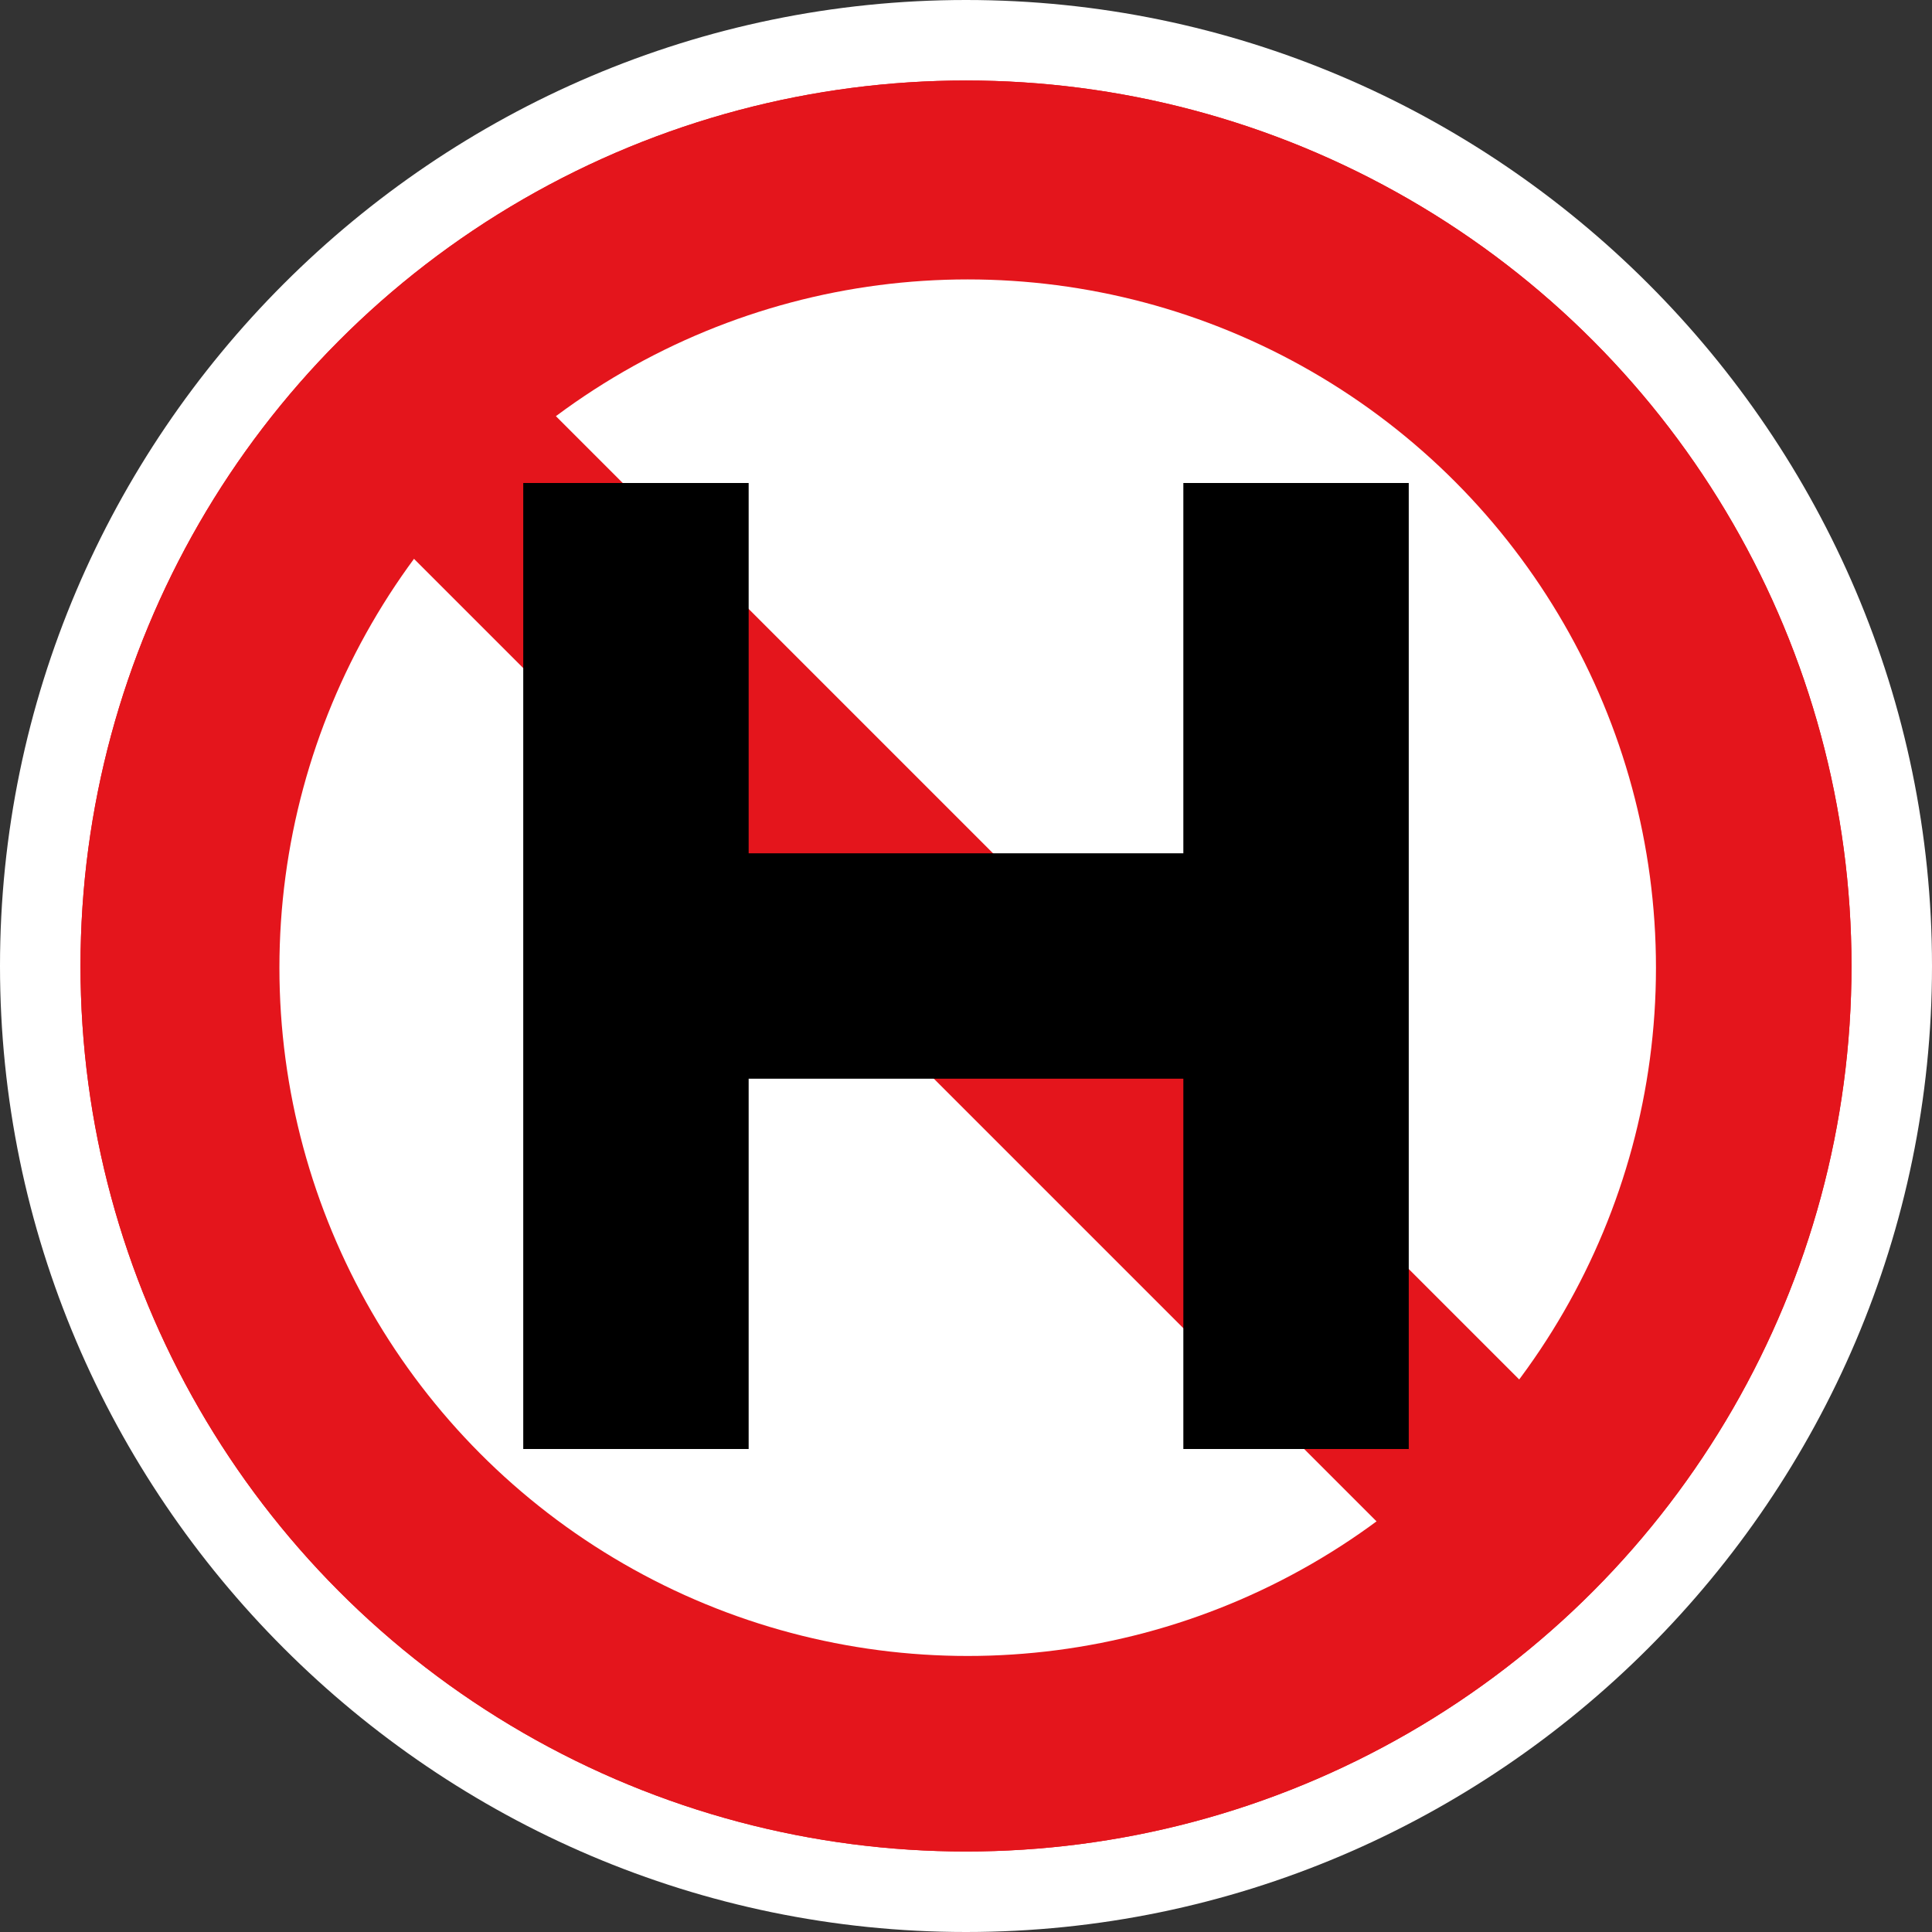 <?xml version="1.0" encoding="UTF-8" standalone="no"?>
<!-- Generator: Adobe Illustrator 29.4.0, SVG Export Plug-In . SVG Version: 9.03 Build 0)  -->

<svg
   version="1.1"
   id="Layer_1"
   x="0px"
   y="0px"
   viewBox="0 0 48 48"
   xml:space="preserve"
   sodipodi:docname="poi042_c.svg"
   width="48"
   height="48"
   inkscape:version="1.3.2 (091e20e, 2023-11-25, custom)"
   xmlns:inkscape="http://www.inkscape.org/namespaces/inkscape"
   xmlns:sodipodi="http://sodipodi.sourceforge.net/DTD/sodipodi-0.dtd"
   xmlns="http://www.w3.org/2000/svg"
   xmlns:svg="http://www.w3.org/2000/svg"><rect x="0" y="0" width="48" height="48" fill="#333333" stroke="none"/><defs
   id="defs4" /><sodipodi:namedview
   id="namedview4"
   pagecolor="#ffffff"
   bordercolor="#000000"
   borderopacity="0.25"
   inkscape:showpageshadow="2"
   inkscape:pageopacity="0.0"
   inkscape:pagecheckerboard="0"
   inkscape:deskcolor="#d1d1d1"
   inkscape:zoom="37.895833"
   inkscape:cx="23.986806"
   inkscape:cy="24"
   inkscape:window-width="3840"
   inkscape:window-height="2054"
   inkscape:window-x="2869"
   inkscape:window-y="-11"
   inkscape:window-maximized="1"
   inkscape:current-layer="Layer_1" />
<path
   style="fill:#ffffff"
   d="M 24,0 C 10.8,0 0,10.8 0,24 0,37.2 10.8,48 24,48 37.2,48 48,37.2 48,24 48,10.8 37.2,0 24,0 Z"
   id="path1" />
<g
   id="g2">
	<circle
   style="fill:#e4151c"
   cx="24"
   cy="24"
   id="ellipse1"
   r="22" />
	<circle
   style="fill:#ffffff"
   cx="24.042"
   cy="24.042"
   id="ellipse2"
   r="17.1" />
	
		<rect
   x="21.441"
   y="3.5"
   transform="matrix(0.707,-0.707,0.707,0.707,-9.958,23.958)"
   style="fill:#e4151c"
   width="5"
   height="41"
   id="rect2" />
	<polygon
   points="18.6,21.2 18.6,12 13,12 13,21.2 13,26.8 13,36 18.6,36 18.6,26.8 29.4,26.8 29.4,36 35,36 35,12 29.4,12 29.4,21.2 "
   id="polygon2" />
</g>
<g
   id="g4">
	<circle
   style="fill:#e4151c"
   cx="24"
   cy="24"
   id="ellipse3"
   r="22" />
	<circle
   style="fill:#ffffff"
   cx="24.042"
   cy="24.042"
   id="ellipse4"
   r="17.1" />
	
		<rect
   x="21.441"
   y="3.5"
   transform="matrix(0.707,-0.707,0.707,0.707,-9.958,23.958)"
   style="fill:#e4151c"
   width="5"
   height="41"
   id="rect4" />
	<polygon
   points="18.6,21.2 18.6,12 13,12 13,21.2 13,26.8 13,36 18.6,36 18.6,26.8 29.4,26.8 29.4,36 35,36 35,12 29.4,12 29.4,21.2 "
   id="polygon4" />
</g>
</svg>
